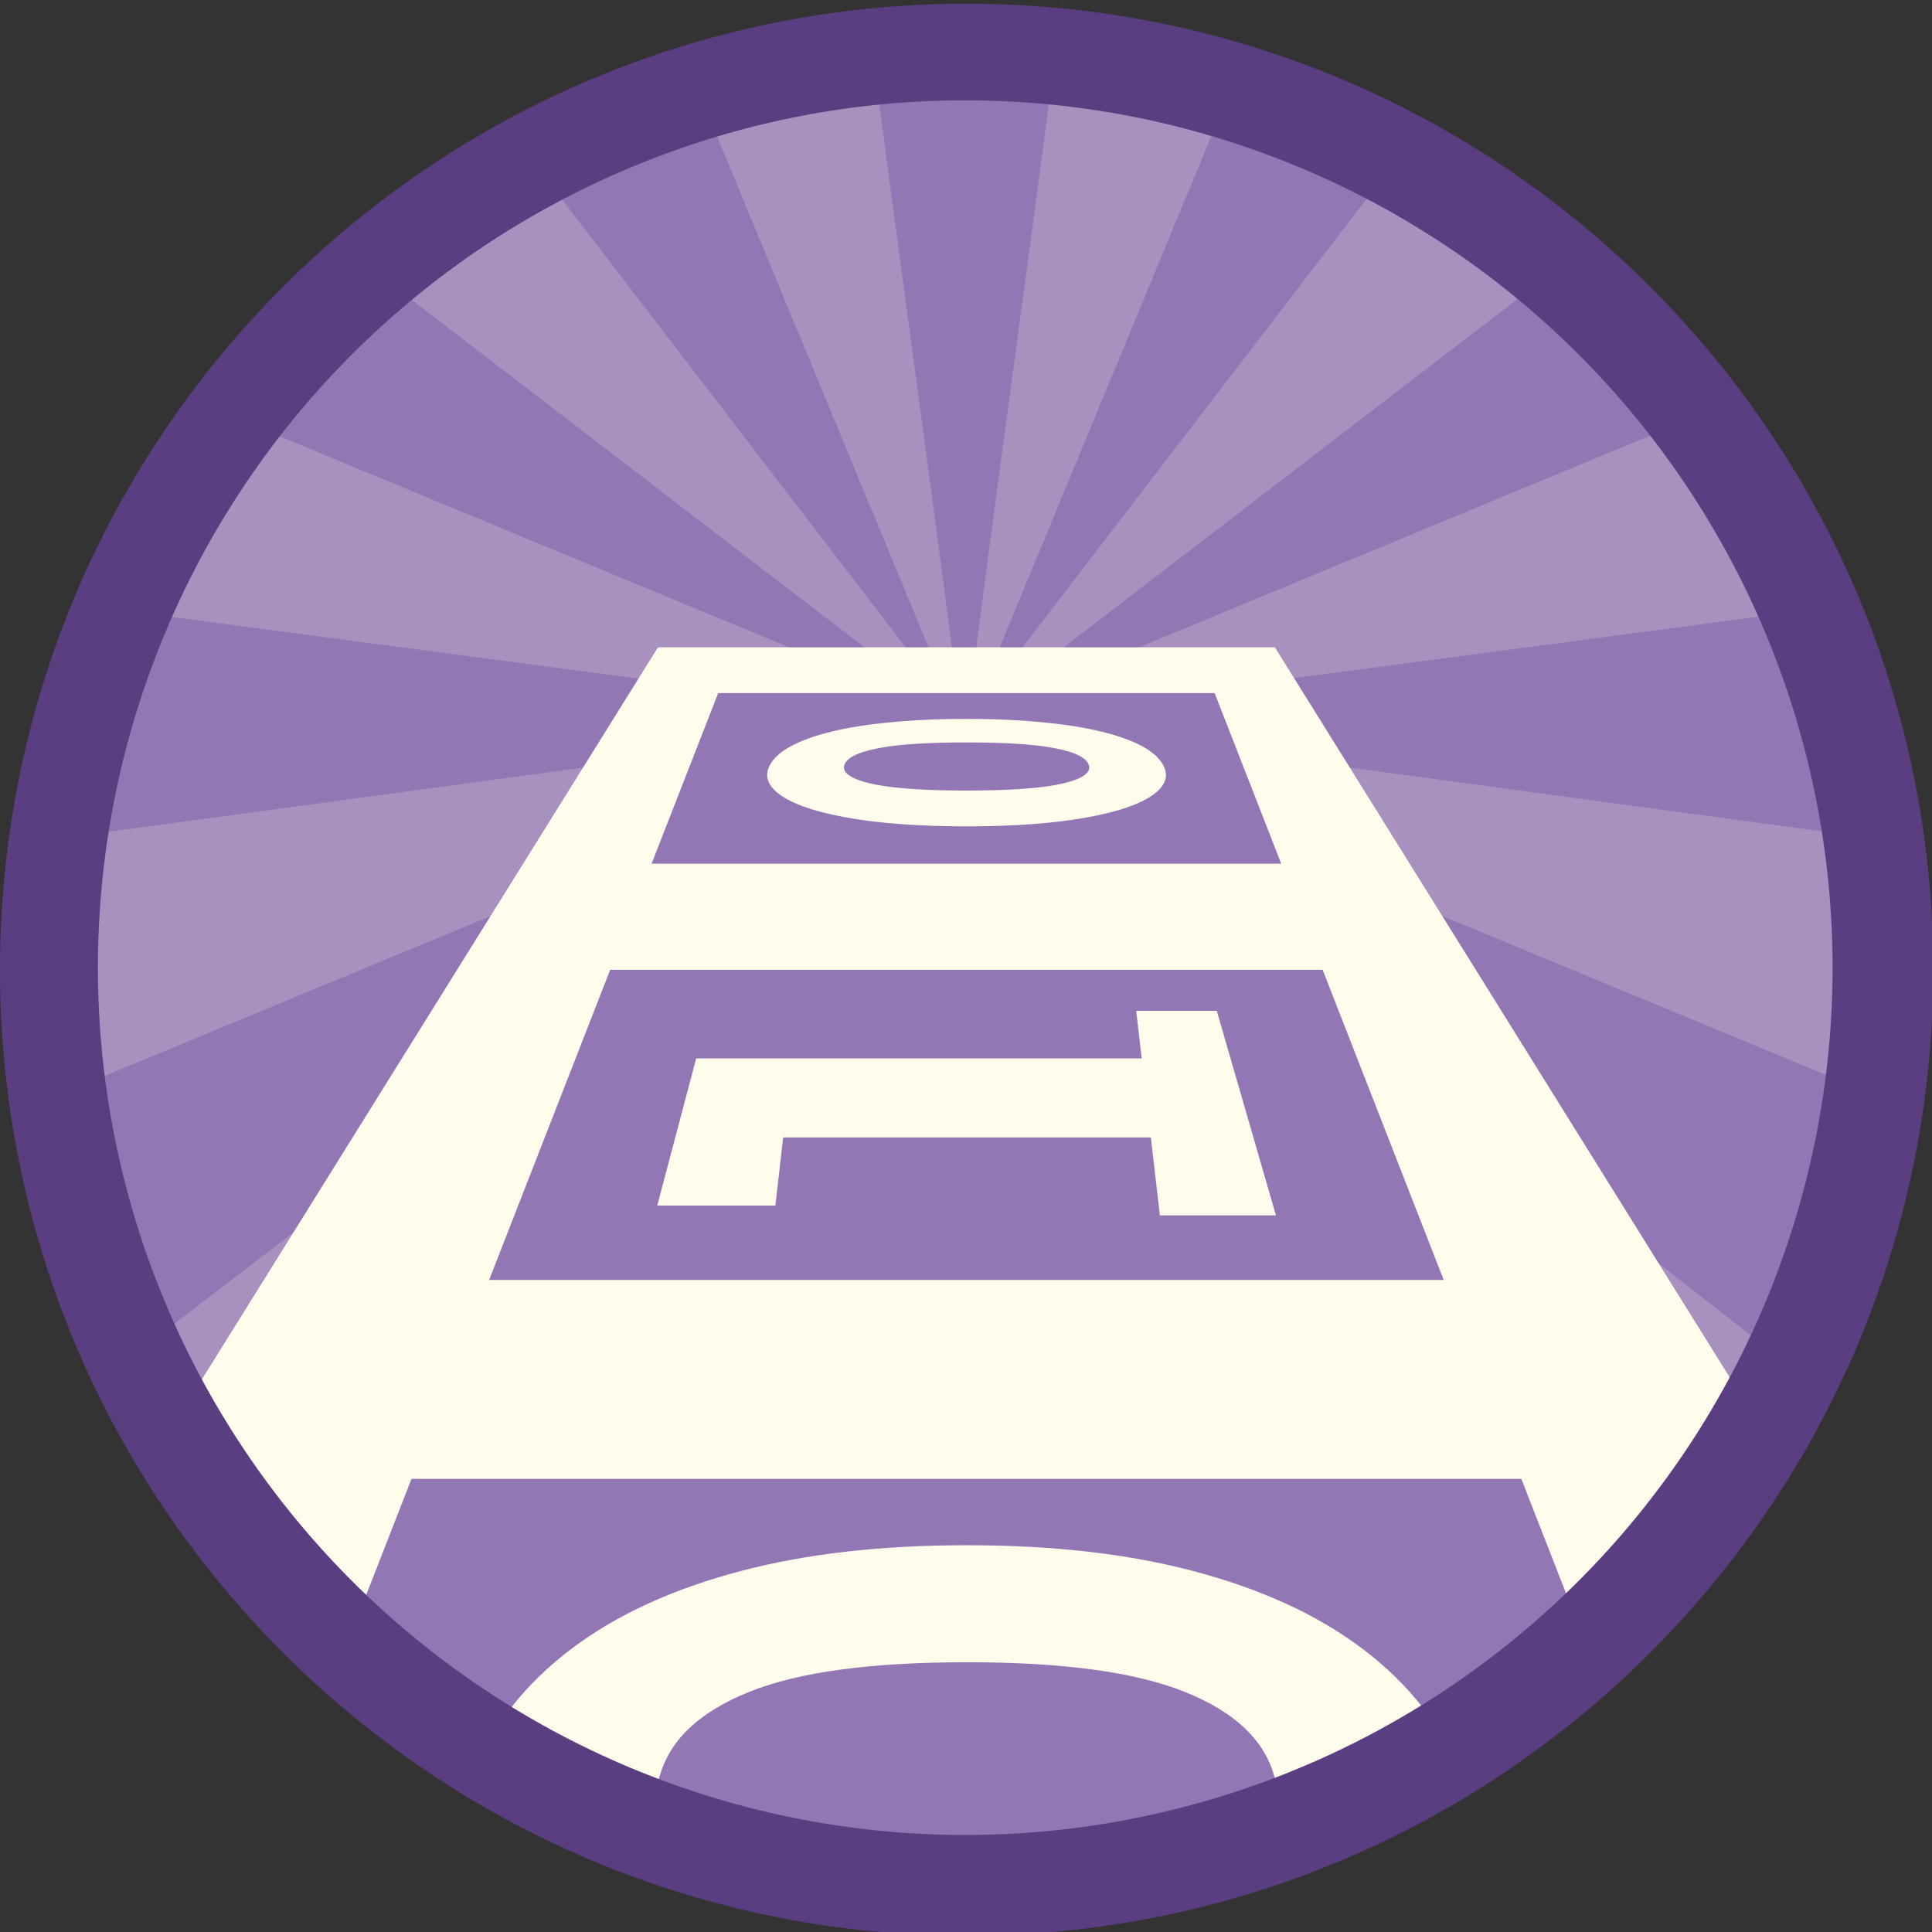 <svg xmlns="http://www.w3.org/2000/svg" viewBox="0 0 800 800" width="800" height="800"><rect x="0" y="0" width="800" height="800" fill="#333333" stroke="none"/><defs><style>.cls-1{fill:#9277b4;}.cls-2{opacity:0.2;}.cls-3{fill:#fffceb;}.cls-4{fill:#5a3e81;}</style></defs><g id="Layer_2" data-name="Layer 2"><g id="Layer_1-2" data-name="Layer 1"><path class="cls-1" d="M400.33,781.55a379.17,379.17,0,1,1,148-29.86A378.07,378.07,0,0,1,400.33,781.55Z"/><g class="cls-2"><path class="cls-3" d="M349.51,678.58c15.15-115.73,31-231.36,46.21-347.07,3.39-25.86-4.38-33.64-30.24-30.25-106.57,14-232.85,31.51-339.41,45.63-14.47,35.84-3.54,69.93-6.55,108.49L372.23,309.3l3.39,6L42.43,571c4.65,18,16.13,31.23,23.45,48.54,14.17,20.11,32,29.17,47.59,51.29L381.62,321.38l6,3.32C322,483.4,279.39,586.23,212.78,747.17c19.21,12.65,27.22,18.46,48.61,27.5,24.67,10.43,48.94,1.74,75,6.72C343.87,721.31,341.65,738.6,349.51,678.58Z"/><path class="cls-3" d="M360.72,17.32c-19.63-1.64-17.66-11.86-42.34-1.43-21.38,9-12.51,3.19-31.71,15.83,66.61,160.94,33.19,80.19,98.88,238.89l-6,3.32C281.75,146.5,307.44,180,209.1,51.83,190.89,66.69,190.89,61.64,172,73.36c-15.48,15-10.76,8.84-28.31,30.22L373.52,280l-3.39,6L80.77,166.18c-13.21,38.51-28.46,43.24-37.08,85.65Q203.53,273,363.38,294.05c25.86,3.39,33.63-4.39,30.23-30.24-15.19-115.72-17.74-130.76-32.89-246.49C352.86-42.7,368.16,77.4,360.72,17.32Z"/><path class="cls-3" d="M464.07,781.39c26.1-5,50.37,3.71,75.05-6.72,21.38-9,29.39-14.85,48.6-27.5C521.11,586.23,478.54,483.4,412.85,324.7l6-3.32L687,670.85c15.63-22.12,23.71-32.81,37.89-52.93,7.32-17.3,19.07-28.7,23.72-46.73C633.16,482.57,539.81,403.54,424.88,315.34c1.14-2,2.27-4,3.39-6L781,455.38c-3-38.56,7.92-72.65-6.54-108.49C667.88,332.77,541.6,315.24,435,301.26c-25.86-3.39-33.64,4.39-30.24,30.25C420,447.22,435.85,562.85,451,678.58,458.85,738.6,456.64,721.31,464.07,781.39Z"/><path class="cls-3" d="M437.68,17.32C422.53,133.05,420,148.09,404.79,263.81c-3.4,25.85,4.38,33.63,30.24,30.24q159.86-21,319.68-42.22c-8.62-42.41-23.87-47.14-37.08-85.65L428.27,286c-1.12-2-2.25-4-3.39-6L654.75,103.58c-17.54-21.38-12.82-15.2-28.31-30.22-18.93-11.72-18.93-6.67-37.14-21.53L418.88,273.93l-6-3.32c65.69-158.7,32.27-78,98.89-238.89C492.53,19.08,501.4,24.93,480,15.89c-24.68-10.43-22.71-.21-42.34,1.43C430.24,77.4,445.54-42.7,437.68,17.32Z"/></g><polyline class="cls-1" points="123.85 598.79 283.82 277.52 510.94 277.52 681.13 650.54 593.09 729.21 477.63 768.04 362.95 779.75 252.32 751.7 169.35 709.79 100.91 646.9"/><polygon class="cls-3" points="301.6 276.2 141.47 686.47 71.49 590.61 272.44 268.05 301.6 276.2"/><polygon class="cls-3" points="498.74 276.2 658.88 686.47 728.86 590.61 527.91 268.05 498.74 276.2"/><polygon class="cls-3" points="533.8 287 267 287 273 268.05 527.8 268.05 533.8 287"/><polygon class="cls-3" points="570.45 401.55 230.35 401.55 238 357.64 562.8 357.64 570.45 401.55"/><polygon class="cls-3" points="649.55 612.37 151.25 612.37 162.45 530.01 638.35 530.01 649.55 612.37"/><path class="cls-3" d="M477.72,328.91c-5.27,3.93-14.41,7.14-27.49,9.53-13.45,2.47-30.2,3.73-50,3.73s-36.53-1.26-50-3.73c-13.08-2.39-22.21-5.6-27.49-9.53-5-3.75-6.25-7.82-3.93-12.15,2.19-4.09,7.12-7.56,14.61-10.47q10.82-4.19,27.91-6.39a303.12,303.12,0,0,1,38.88-2.18,302.9,302.9,0,0,1,38.88,2.18q17.12,2.22,27.91,6.39c7.5,2.91,12.42,6.38,14.61,10.47C484,321.09,482.76,325.16,477.72,328.91Zm-41-19.1c-8.18-1.59-20.3-2.38-36.48-2.38s-28.29.79-36.48,2.38c-8.36,1.62-13.1,3.92-14.11,6.95s2.39,5.66,10.46,7.58c8.26,2,21.7,3,40.13,3s31.87-1,40.14-3c8.07-1.92,11.49-4.47,10.46-7.58S445.1,311.43,436.73,309.81Z"/><path class="cls-3" d="M288.27,438.27H505.12L515.8,471H324.3l-3.23,28.2H272.16Z"/><polygon class="cls-3" points="528.34 503.26 480.28 503.26 470.47 418.55 503.84 418.55 528.34 503.26"/><path class="cls-3" d="M504.19,779.75c20.11-10.89,27.87-25.12,24-42.18-3.72-16.33-16.36-28.51-37.6-37-20.55-8.24-50.46-12.27-90.18-12.27s-69.62,4-90.18,12.27c-21.23,8.51-33.88,20.69-37.6,37-3.88,17.06,3.89,31.29,24,42.18L194.82,737.57c8-22,22.25-40.15,42.19-55.13,18.83-14.13,42.14-24.67,70.06-32,27.08-7.11,58-10.59,93.33-10.59s66.26,3.48,93.33,10.59c27.93,7.34,51.24,17.88,70.06,32,20,15,34.15,33.15,42.19,55.13Z"/><path class="cls-4" d="M400.25,41.55A359.14,359.14,0,1,1,260,69.83,358.12,358.12,0,0,1,400.25,41.55m0-40C179.2,1.55,0,180.64,0,401.55s179.2,400,400.25,400,400.25-179.09,400.25-400-179.2-400-400.25-400Z"/></g></g></svg>